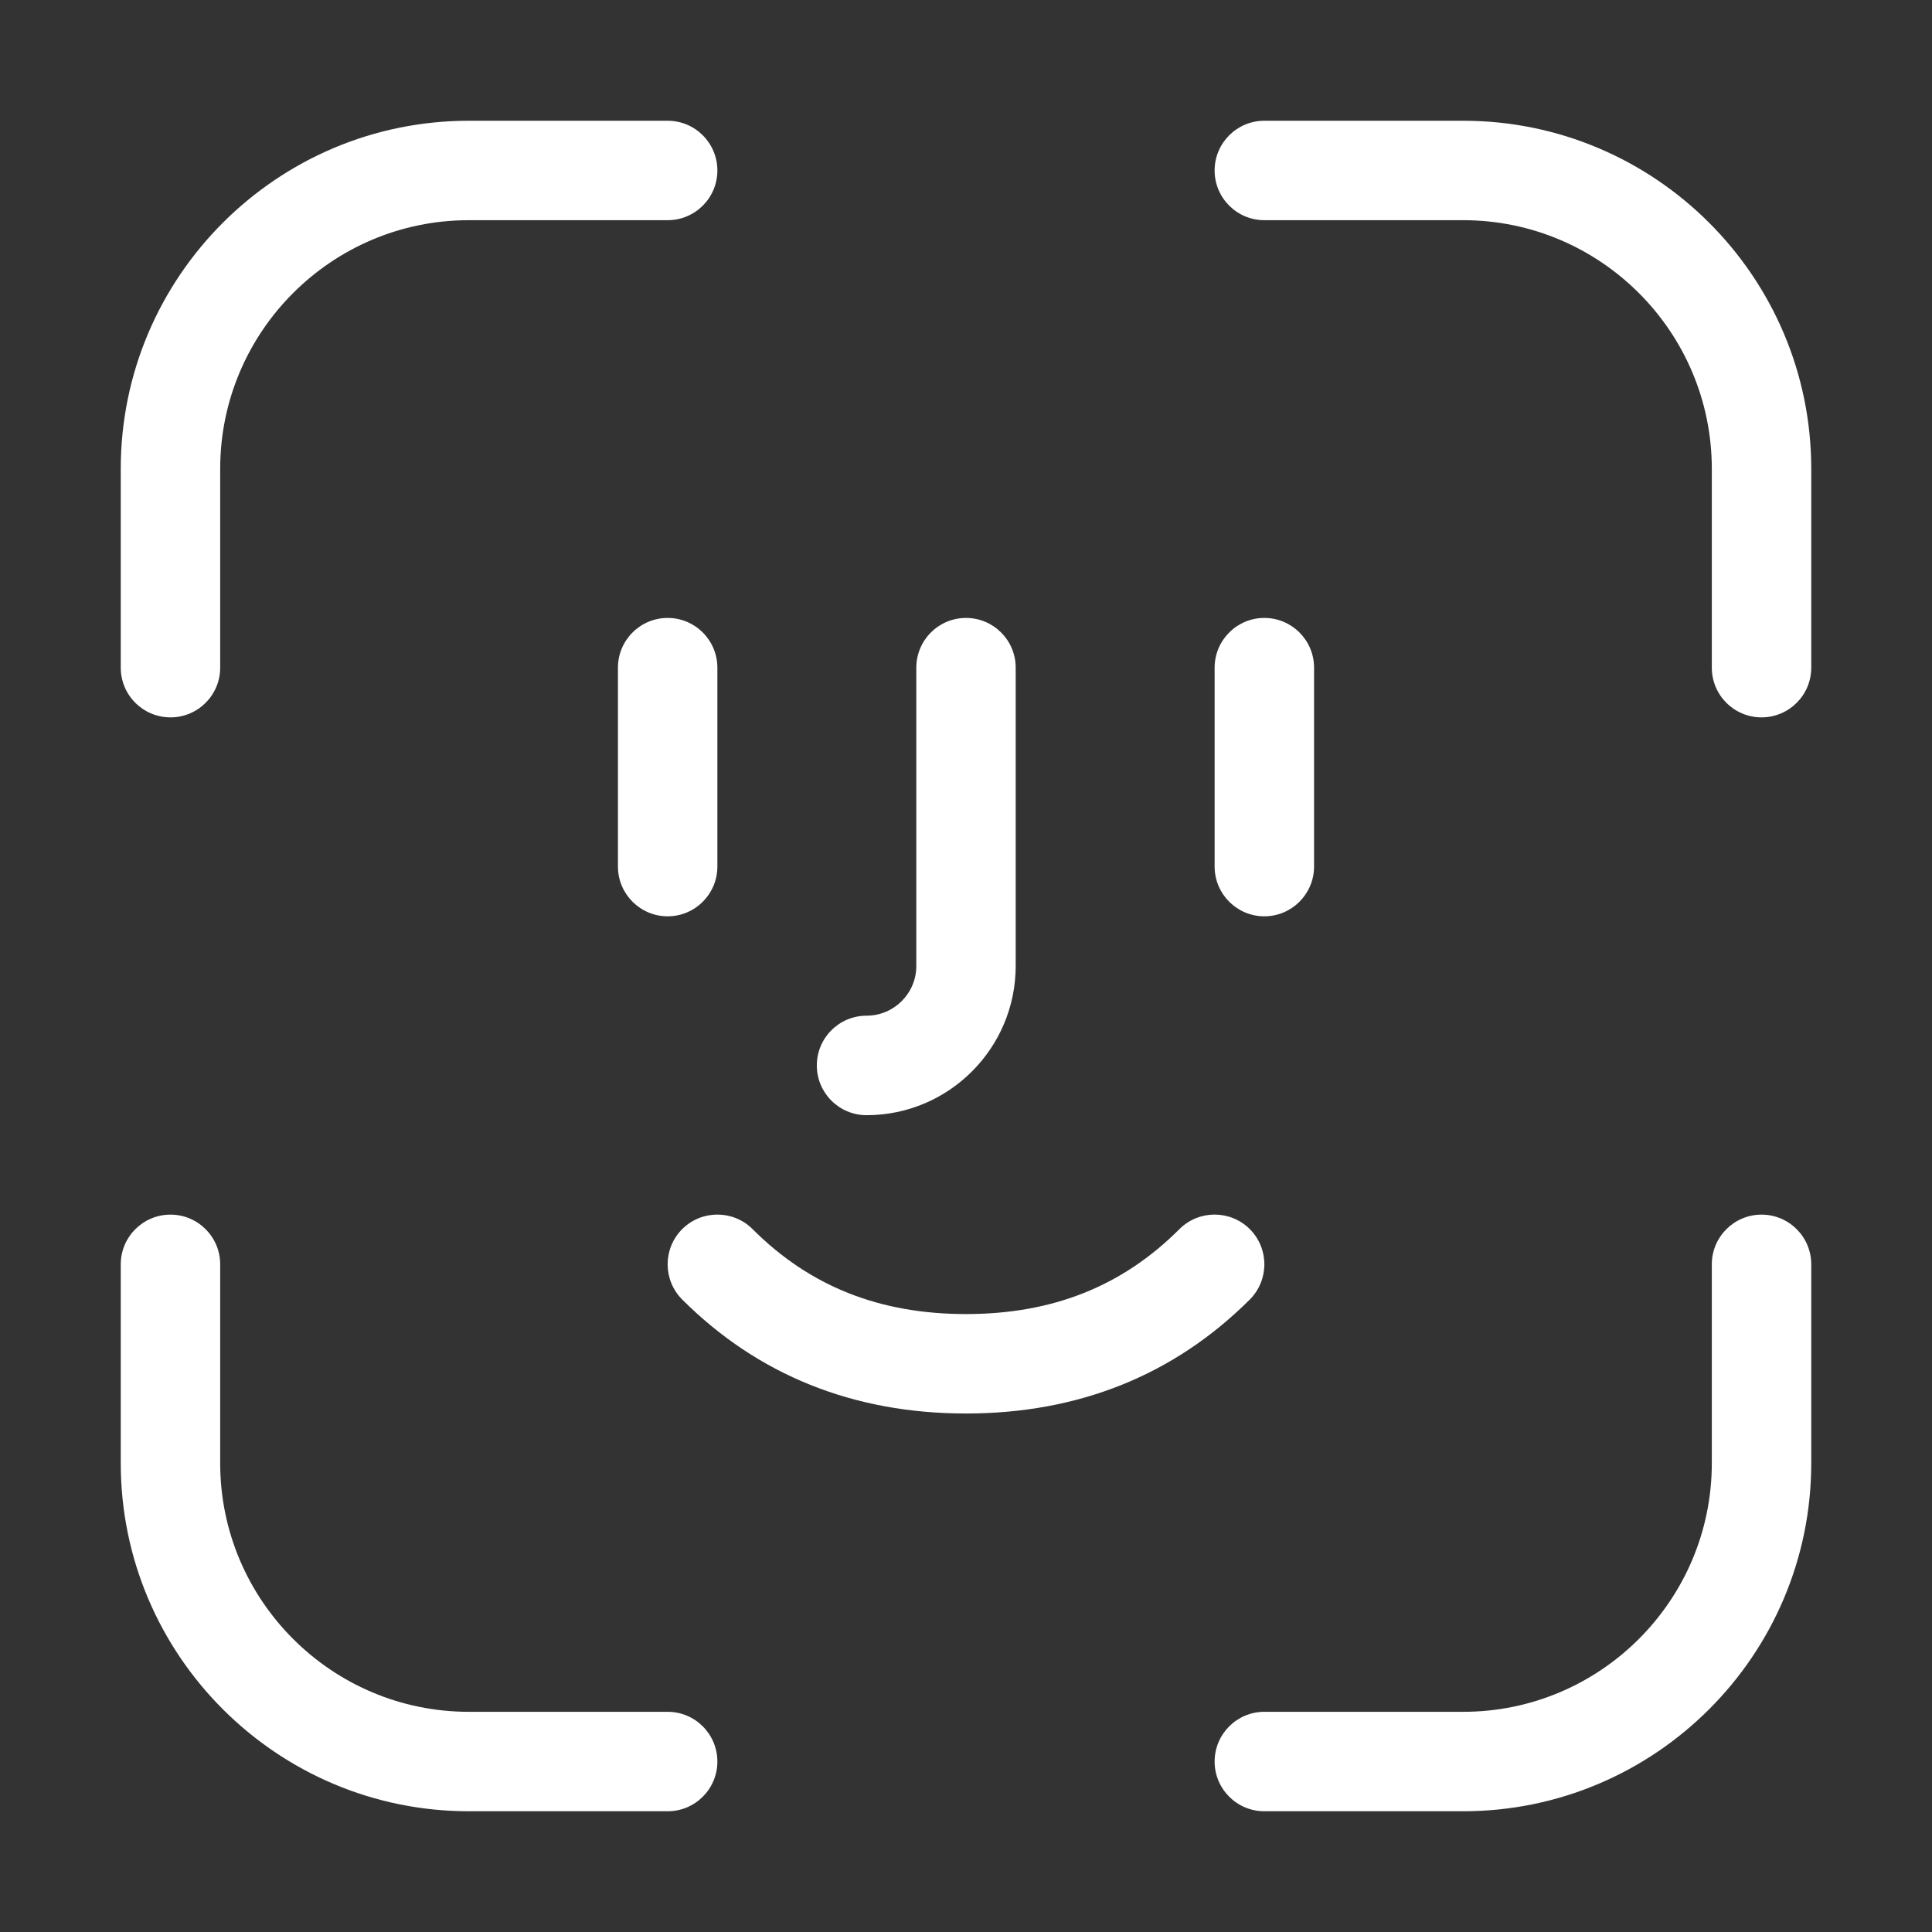 <svg width="32" height="32" viewBox="0 0 32 32" fill="none" xmlns="http://www.w3.org/2000/svg">
<rect x="0" y="0" width="32" height="32" fill="#333333" stroke="none"/>
<path fill-rule="evenodd" clip-rule="evenodd" d="M2.824 11.882C2.369 11.882 2 11.513 2 11.059V7.765C2 4.586 4.586 2 7.765 2H11.059C11.513 2 11.882 2.369 11.882 2.824C11.882 3.278 11.513 3.647 11.059 3.647H7.765C5.495 3.647 3.647 5.493 3.647 7.765V11.059C3.647 11.513 3.278 11.882 2.824 11.882ZM29.177 11.882C28.722 11.882 28.353 11.513 28.353 11.059V7.765C28.353 5.493 26.505 3.647 24.235 3.647H20.941C20.487 3.647 20.118 3.278 20.118 2.824C20.118 2.369 20.487 2 20.941 2H24.235C27.414 2 30 4.586 30 7.765V11.059C30 11.513 29.631 11.882 29.177 11.882ZM11.059 15.177C10.604 15.177 10.235 14.807 10.235 14.353V11.059C10.235 10.604 10.604 10.235 11.059 10.235C11.513 10.235 11.882 10.604 11.882 11.059V14.353C11.882 14.807 11.513 15.177 11.059 15.177ZM20.941 15.177C20.487 15.177 20.118 14.807 20.118 14.353V11.059C20.118 10.604 20.487 10.235 20.941 10.235C21.396 10.235 21.765 10.604 21.765 11.059V14.353C21.765 14.807 21.396 15.177 20.941 15.177ZM14.353 18.471C13.898 18.471 13.529 18.102 13.529 17.647C13.529 17.192 13.898 16.823 14.353 16.823C14.807 16.823 15.177 16.453 15.177 16V11.059C15.177 10.604 15.545 10.235 16 10.235C16.455 10.235 16.823 10.604 16.823 11.059V16C16.823 17.362 15.715 18.471 14.353 18.471ZM16 23.412C14.136 23.412 12.554 22.776 11.299 21.524C10.978 21.201 10.978 20.681 11.299 20.358C11.622 20.037 12.143 20.037 12.465 20.358C13.411 21.305 14.567 21.765 16 21.765C17.433 21.765 18.589 21.305 19.535 20.358C19.857 20.037 20.378 20.037 20.701 20.358C21.022 20.681 21.022 21.201 20.701 21.524C19.446 22.776 17.864 23.412 16 23.412ZM11.059 30H7.765C4.586 30 2 27.414 2 24.235V20.941C2 20.487 2.369 20.118 2.824 20.118C3.278 20.118 3.647 20.487 3.647 20.941V24.235C3.647 26.507 5.495 28.353 7.765 28.353H11.059C11.513 28.353 11.882 28.722 11.882 29.177C11.882 29.631 11.513 30 11.059 30ZM24.235 30H20.941C20.487 30 20.118 29.631 20.118 29.177C20.118 28.722 20.487 28.353 20.941 28.353H24.235C26.505 28.353 28.353 26.507 28.353 24.235V20.941C28.353 20.487 28.722 20.118 29.177 20.118C29.631 20.118 30 20.487 30 20.941V24.235C30 27.414 27.414 30 24.235 30Z" fill="white"/>
</svg>
